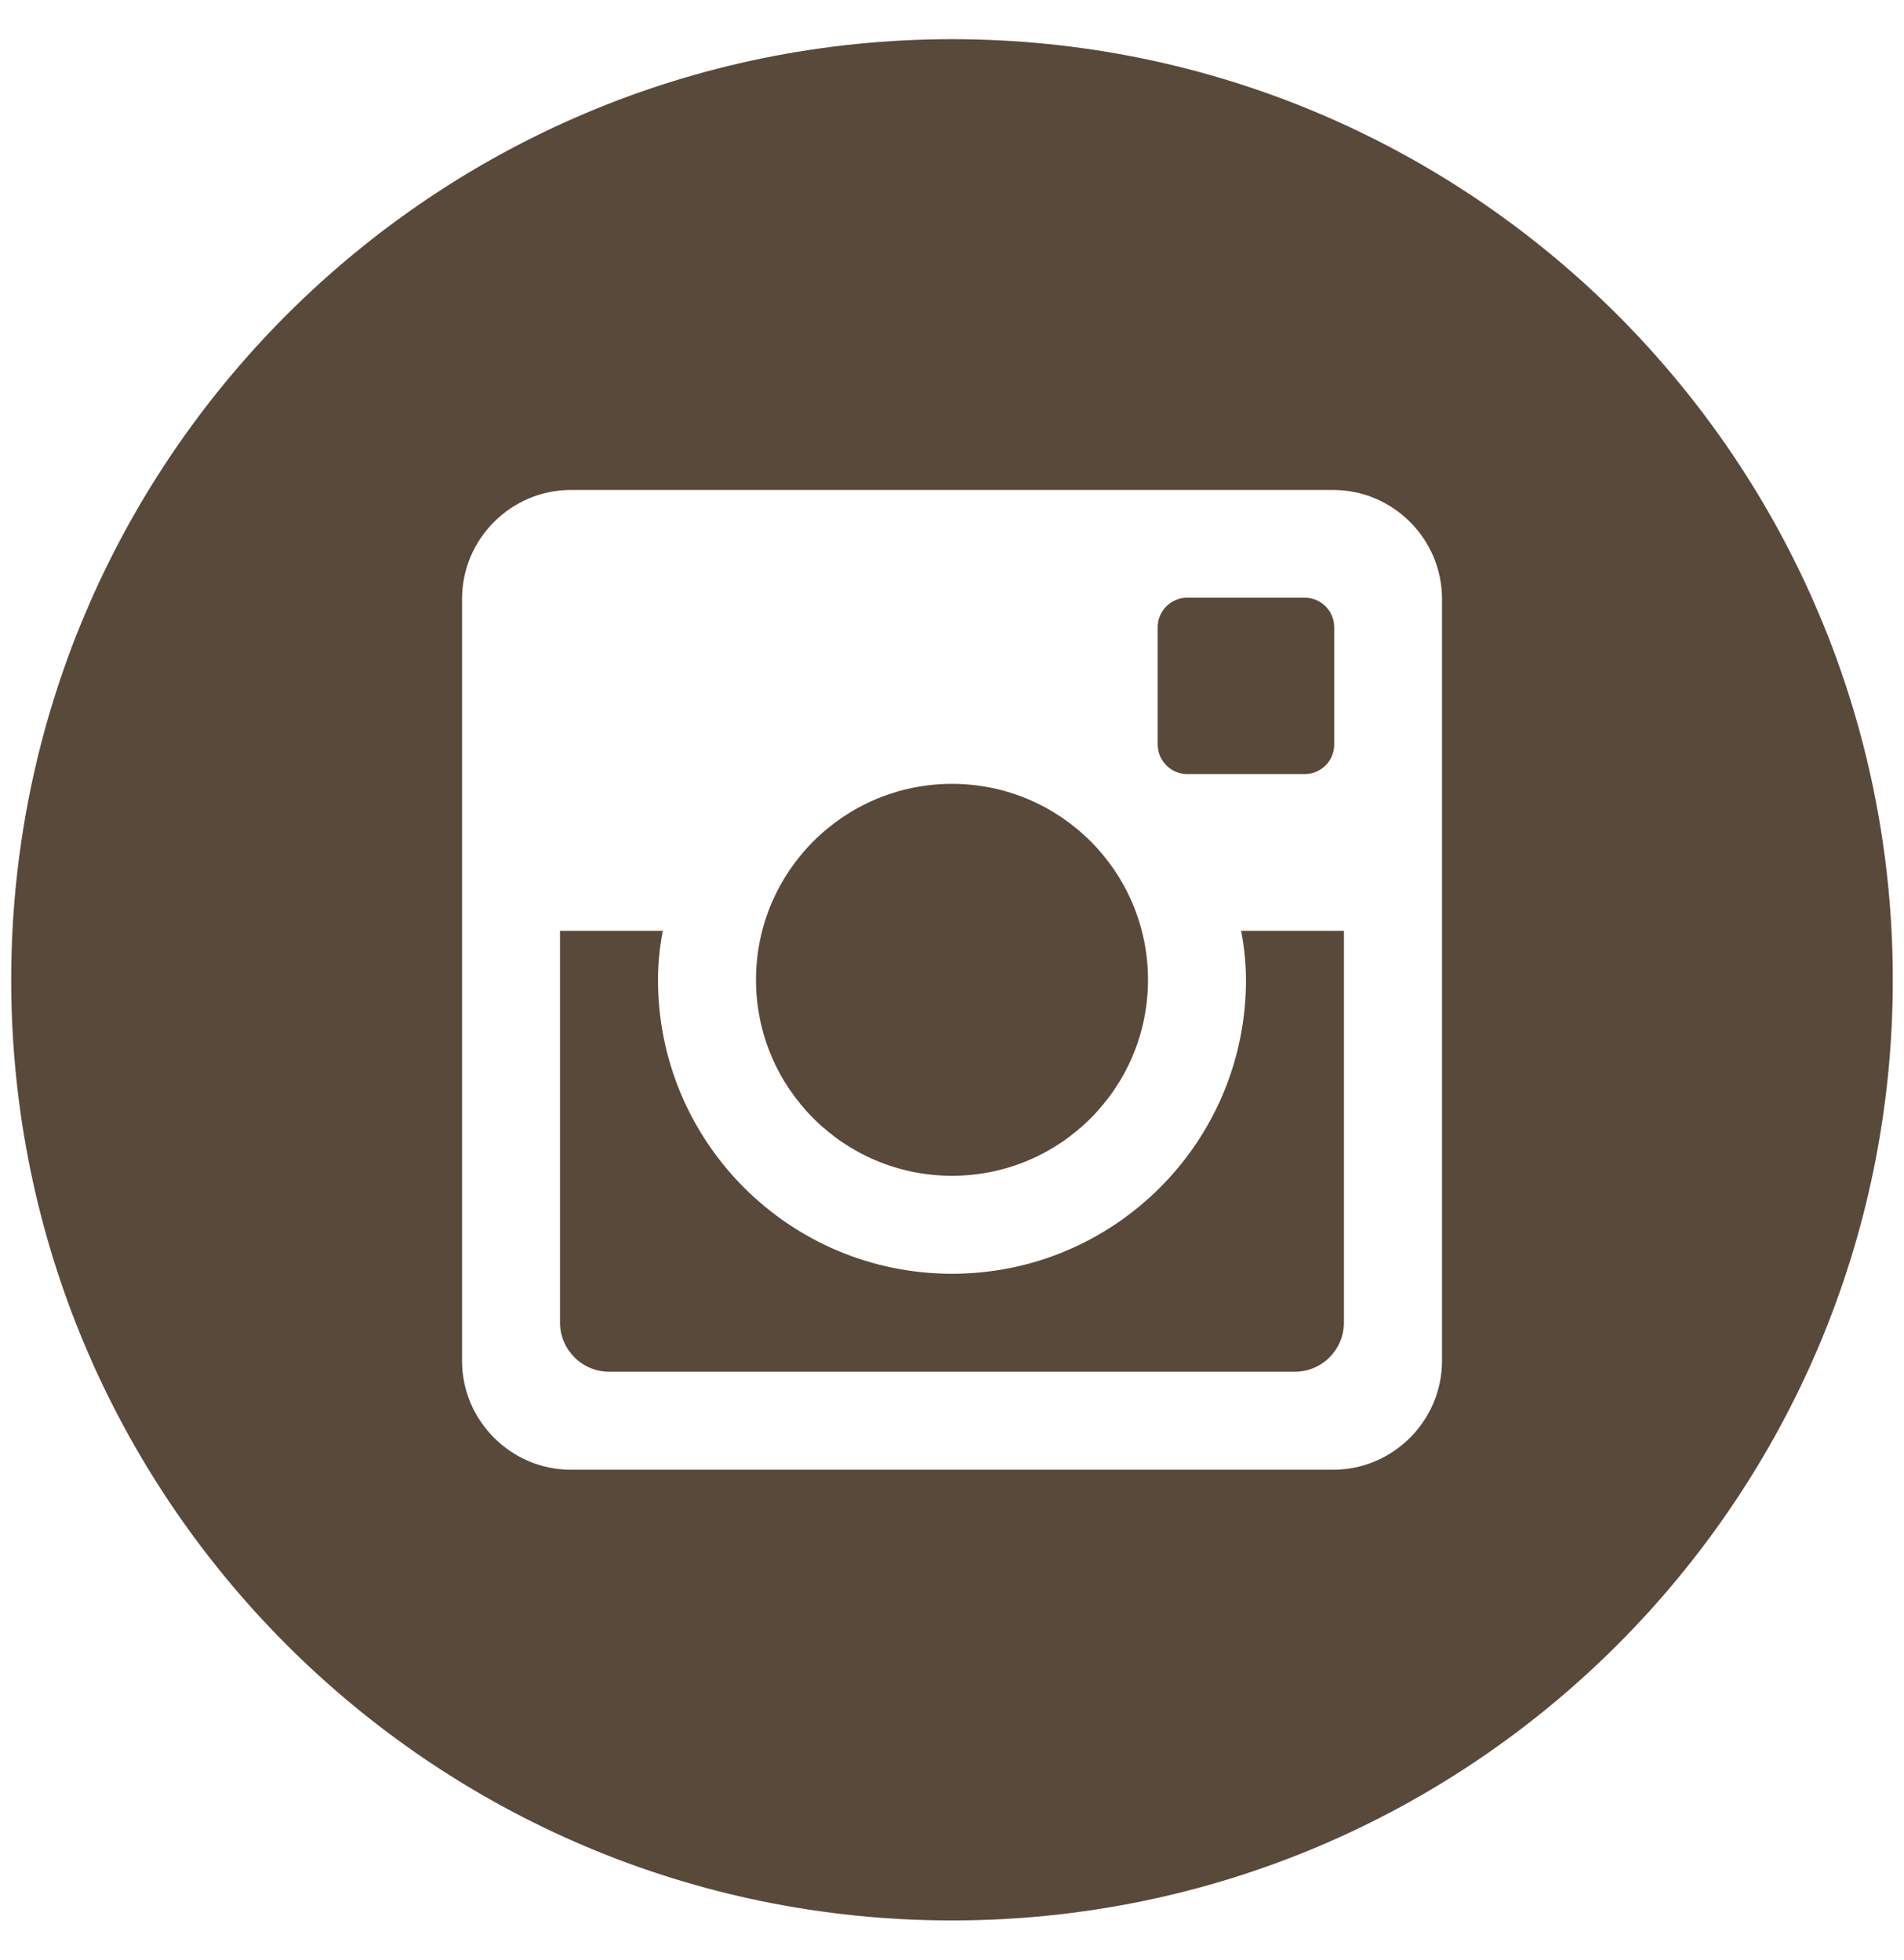 <svg width="34" height="35" viewBox="0 0 34 35" xmlns="http://www.w3.org/2000/svg" xmlns:sketch="http://www.bohemiancoding.com/sketch/ns"><title>Shape</title><desc>Created with Sketch.</desc><path d="M22.25 17.5c0 2.9-2.35 5.25-5.25 5.25s-5.25-2.35-5.25-5.25c0-.299.031-.591.086-.875h-1.836v6.995c0 .486.394.88.88.88h12.241c.485 0 .878-.394.878-.88v-6.995h-1.836c.054.284.086.576.086.875zm-5.25 3.5c1.932 0 3.5-1.568 3.5-3.5s-1.568-3.5-3.5-3.5-3.5 1.568-3.5 3.5 1.568 3.5 3.5 3.5zm4.2-7.175h2.098c.291 0 .527-.236.527-.525v-2.098c0-.29-.236-.527-.527-.527h-2.098c-.29 0-.527.236-.527.527v2.098c.002.289.238.525.527.525zm-4.2-13.125c-9.278 0-16.8 7.522-16.8 16.8 0 9.279 7.522 16.8 16.8 16.8 9.279 0 16.8-7.521 16.8-16.8 0-9.278-7.521-16.8-16.8-16.8zm8.75 23.606c0 1.069-.875 1.944-1.944 1.944h-13.611c-1.069 0-1.944-.875-1.944-1.944v-13.611c0-1.069.875-1.944 1.944-1.944h13.611c1.069 0 1.944.875 1.944 1.944v13.611z" sketch:type="MSShapeGroup" fill="#59493A"/></svg>